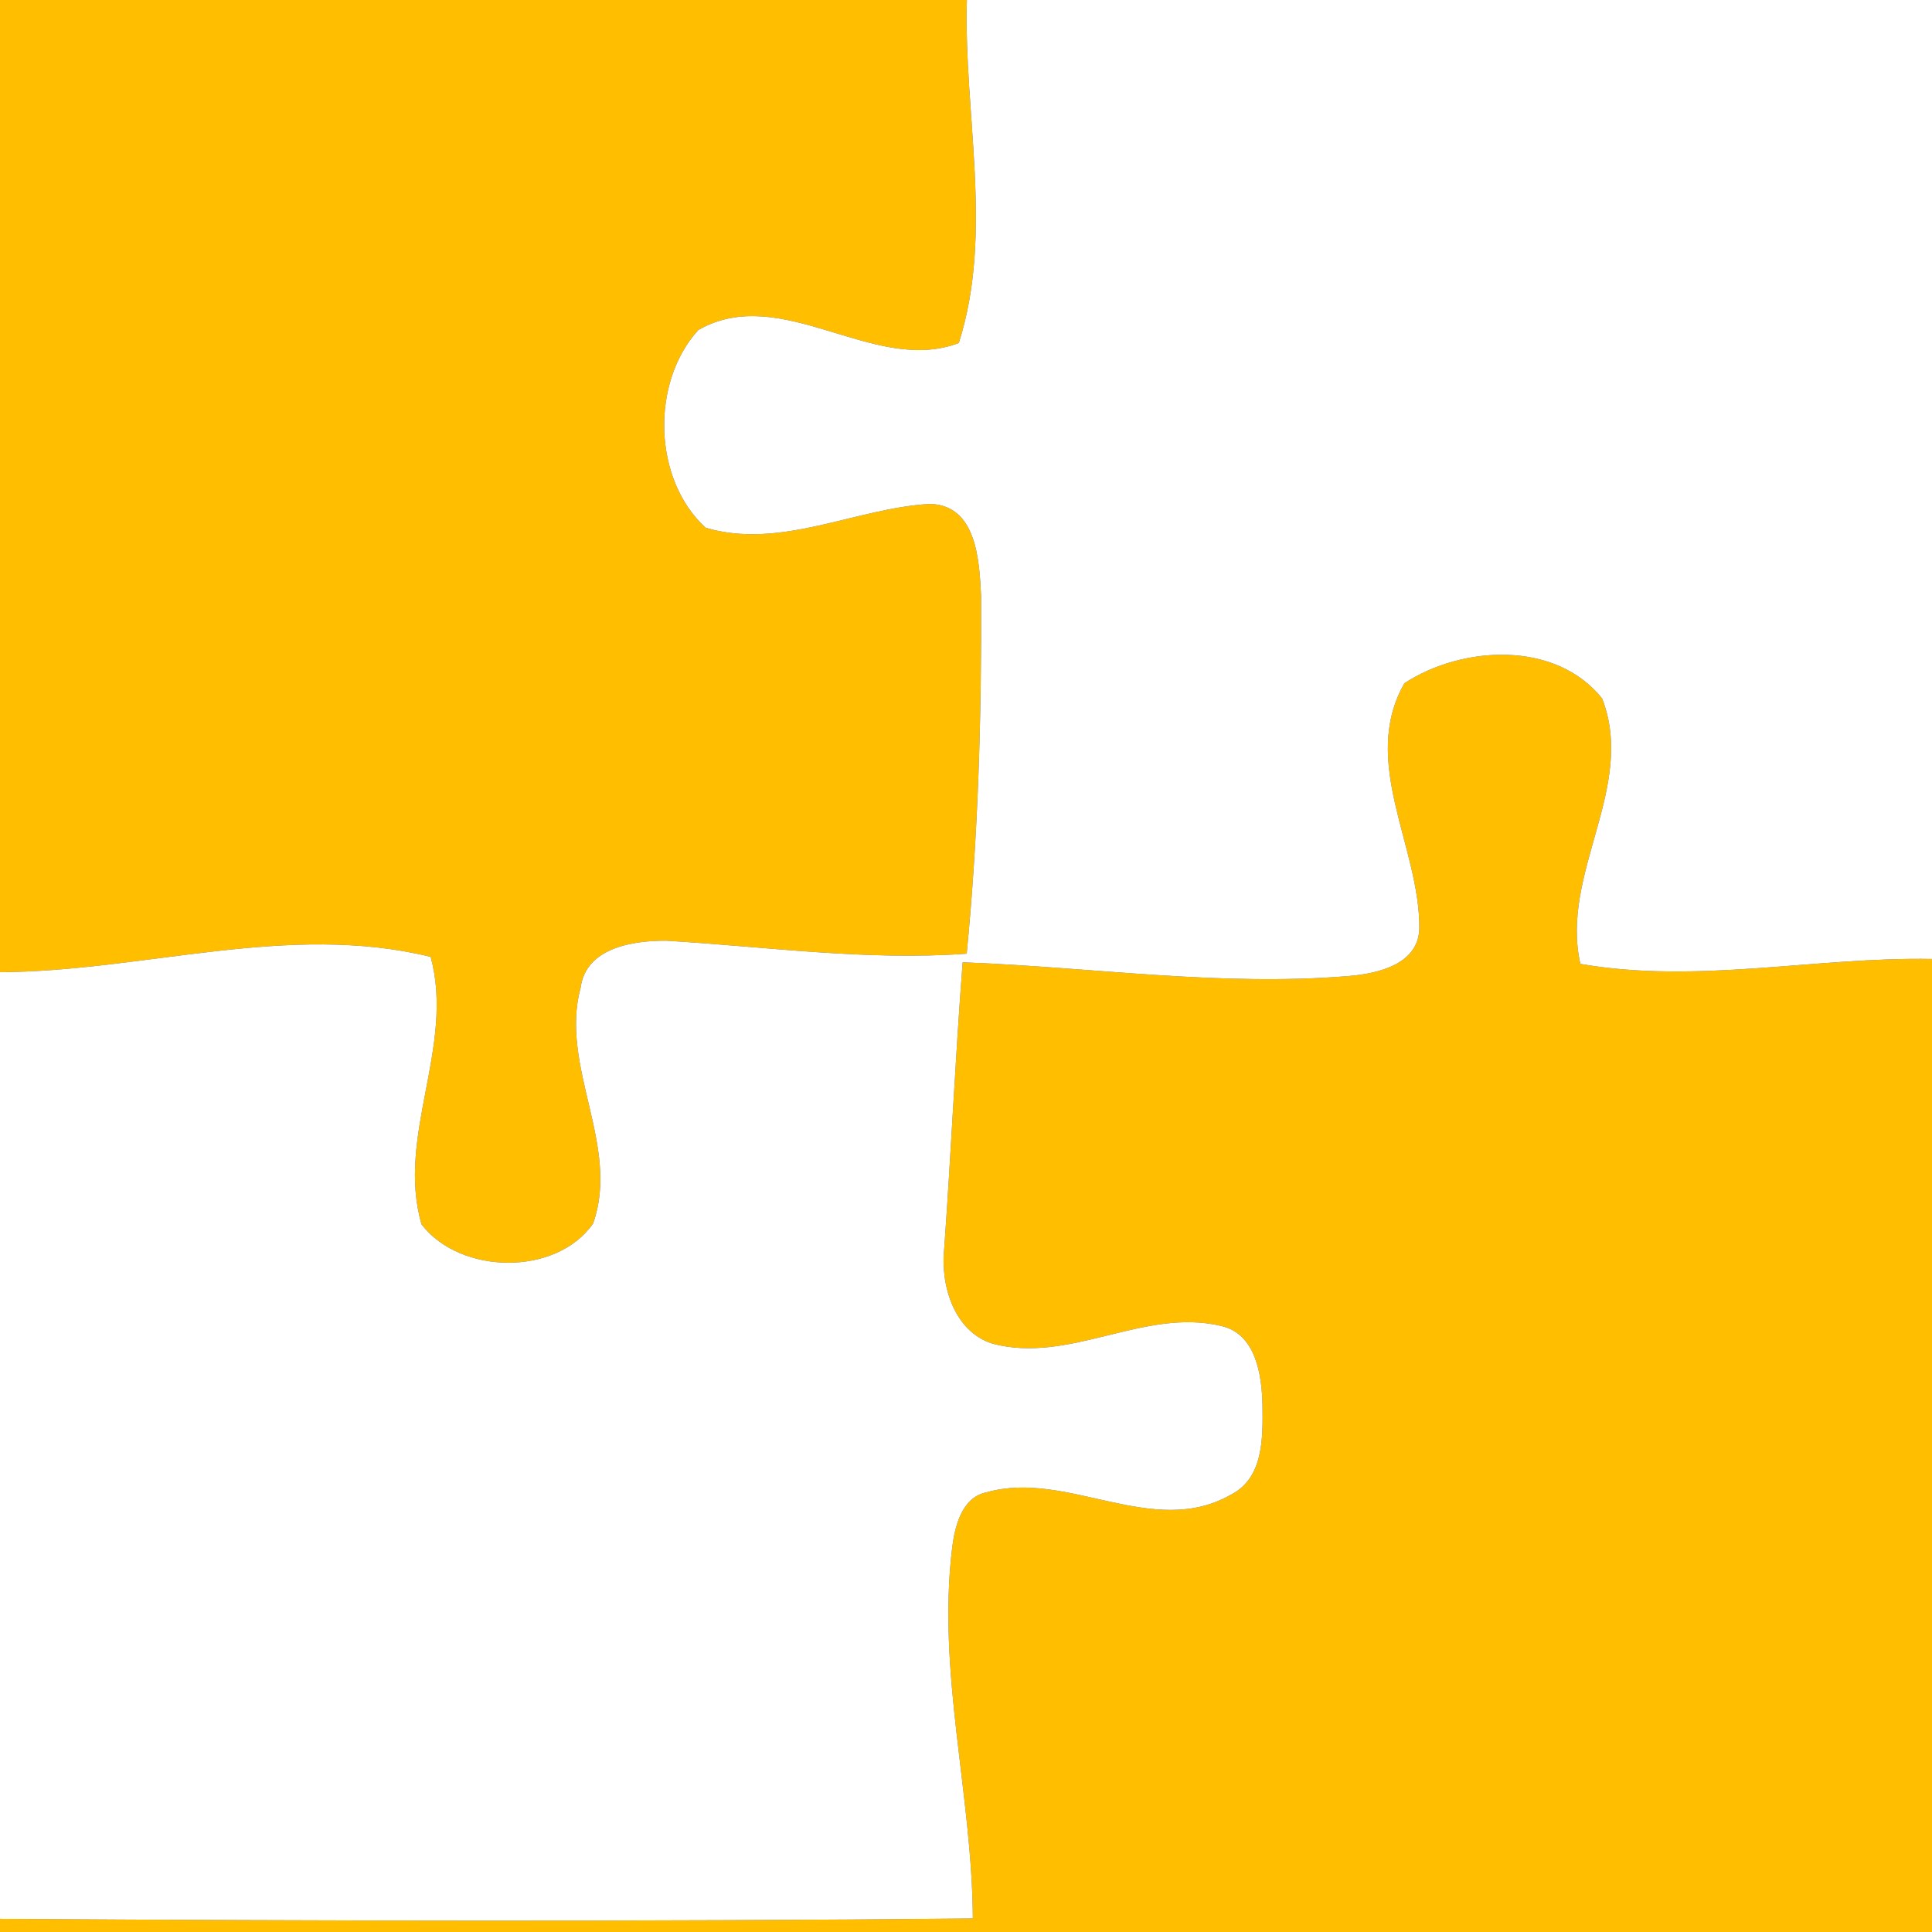 <?xml version="1.0" encoding="UTF-8" ?>
<!DOCTYPE svg PUBLIC "-//W3C//DTD SVG 1.1//EN" "http://www.w3.org/Graphics/SVG/1.1/DTD/svg11.dtd">
<svg width="110pt" height="110pt" viewBox="0 0 110 110" version="1.1" xmlns="http://www.w3.org/2000/svg">
<rect x="0" y="0" width="110" height="110" fill="#333333" stroke="none"/>
<g id="#ffbf00ff">
<path fill="#ffbf00" opacity="1.00" d=" M 0.00 0.00 L 55.05 0.00 C 54.86 6.47 56.59 13.29 54.59 19.53 C 49.75 21.38 44.52 16.07 39.76 18.79 C 37.04 21.78 37.17 27.30 40.18 30.05 C 44.47 31.31 48.68 28.93 52.95 28.69 C 55.63 28.76 55.76 31.96 55.86 33.95 C 55.89 40.74 55.70 47.54 55.04 54.30 C 49.32 54.71 43.63 53.90 37.93 53.56 C 36.05 53.55 33.37 53.95 33.06 56.23 C 31.84 60.71 35.34 65.24 33.77 69.66 C 31.68 72.67 26.20 72.59 24.00 69.71 C 22.54 64.68 25.91 59.60 24.52 54.48 C 16.40 52.49 8.18 55.32 0.00 55.35 L 0.00 0.00 Z" />
<path fill="#ffbf00" opacity="1.00" d=" M 79.96 38.90 C 83.25 36.75 88.57 36.45 91.22 39.77 C 93.18 44.82 88.81 49.73 89.98 54.88 C 96.63 56.04 103.32 54.48 110.00 54.60 L 110.00 110.00 L 0.00 110.00 L 0.00 109.25 C 18.46 109.37 36.93 109.41 55.39 109.23 C 55.35 102.18 53.35 95.21 54.21 88.14 C 54.36 86.91 54.76 85.23 56.19 84.96 C 60.77 83.67 65.65 87.64 70.08 85.10 C 71.96 84.15 71.90 81.83 71.88 80.03 C 71.85 78.32 71.52 75.93 69.51 75.49 C 65.12 74.45 60.89 77.68 56.50 76.50 C 54.31 75.81 53.53 73.15 53.76 71.07 C 54.15 65.65 54.39 60.21 54.81 54.79 C 62.14 55.06 69.46 56.18 76.80 55.57 C 78.44 55.43 80.75 54.92 80.81 52.87 C 80.85 48.22 77.41 43.38 79.96 38.90 Z" />
</g>
<g id="#ffffffff">
<path fill="#ffffff" opacity="1.00" d=" M 55.05 0.00 L 110.00 0.00 L 110.00 54.60 C 103.32 54.48 96.63 56.04 89.98 54.88 C 88.81 49.73 93.18 44.82 91.22 39.77 C 88.57 36.45 83.25 36.75 79.96 38.90 C 77.41 43.38 80.85 48.22 80.81 52.87 C 80.75 54.92 78.44 55.43 76.80 55.57 C 69.46 56.18 62.14 55.06 54.81 54.79 C 54.39 60.21 54.15 65.65 53.76 71.07 C 53.53 73.15 54.31 75.81 56.50 76.50 C 60.89 77.68 65.12 74.45 69.51 75.49 C 71.52 75.93 71.85 78.32 71.88 80.03 C 71.90 81.83 71.96 84.15 70.08 85.10 C 65.65 87.64 60.77 83.67 56.19 84.96 C 54.76 85.23 54.36 86.91 54.21 88.14 C 53.35 95.21 55.35 102.18 55.39 109.23 C 36.93 109.41 18.46 109.37 0.00 109.25 L 0.00 55.35 C 8.18 55.32 16.40 52.49 24.52 54.48 C 25.91 59.60 22.54 64.68 24.00 69.71 C 26.20 72.59 31.68 72.67 33.77 69.66 C 35.34 65.24 31.84 60.71 33.06 56.23 C 33.37 53.95 36.05 53.55 37.93 53.56 C 43.63 53.90 49.32 54.71 55.04 54.30 C 55.70 47.54 55.89 40.74 55.86 33.95 C 55.76 31.96 55.63 28.76 52.95 28.69 C 48.68 28.93 44.47 31.31 40.18 30.05 C 37.17 27.30 37.04 21.78 39.76 18.79 C 44.52 16.07 49.75 21.38 54.59 19.53 C 56.59 13.29 54.86 6.47 55.05 0.00 Z" />
</g>
</svg>
